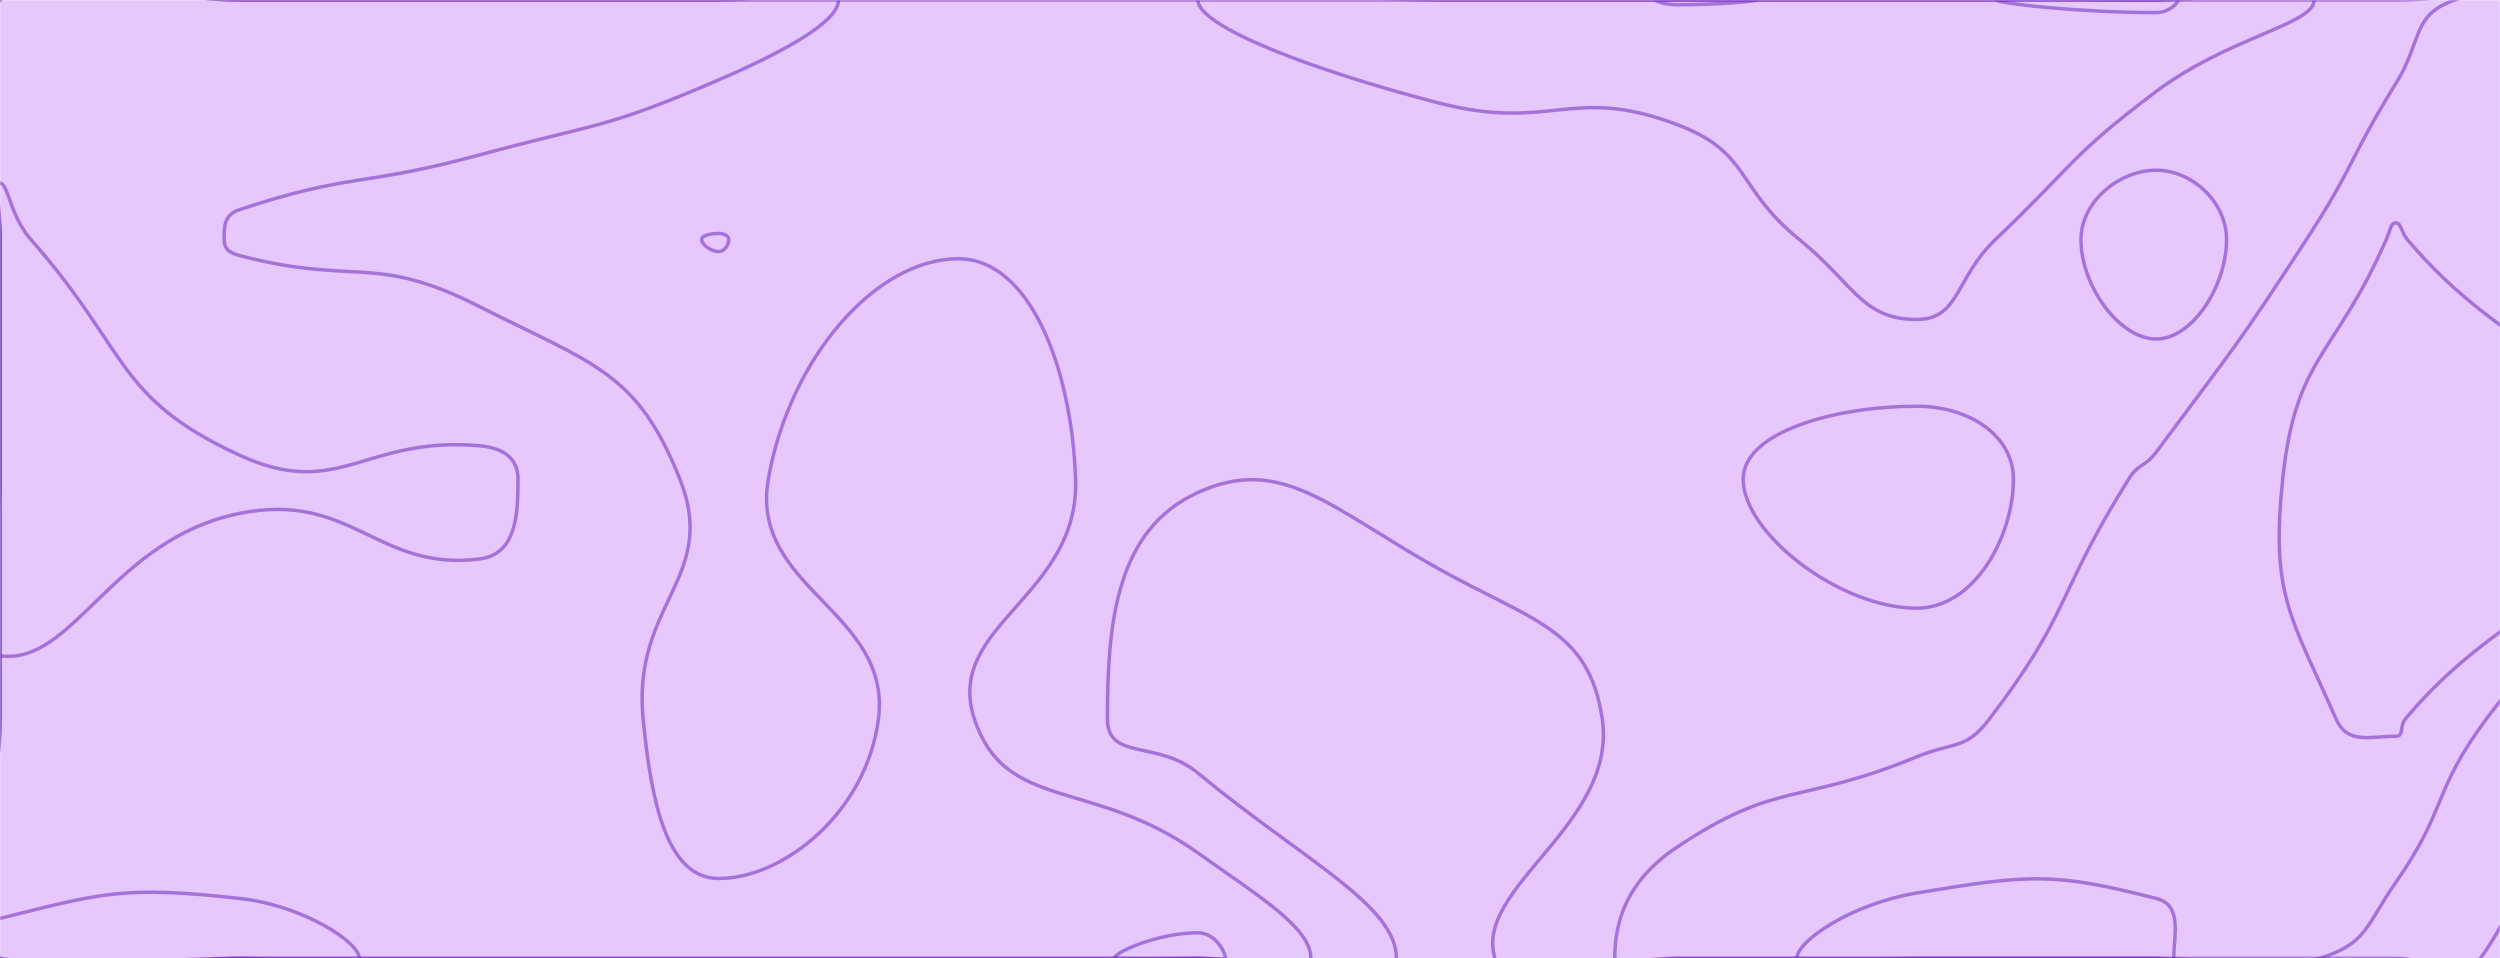 <svg xmlns="http://www.w3.org/2000/svg" version="1.1" xmlns:xlink="http://www.w3.org/1999/xlink" xmlns:svgjs="http://svgjs.dev/svgjs" width="1440" height="552" preserveAspectRatio="none" viewBox="0 0 1440 552"><g mask="url(&quot;#SvgjsMask1033&quot;)" fill="none"><rect width="1440" height="552" x="0" y="0" fill="rgba(230, 200, 255, 1)"></rect><path d="M414 134.46C409.25 134.46 404.14 135.57 404.14 138C404.14 140.79 409.53 144.9 414 144.9C417.34 144.9 419.75 140.98 419.75 138C419.75 135.76 417.06 134.46 414 134.46" stroke="rgba(117, 51, 194, 0.58)" stroke-width="2"></path><path d="M1242 98.05C1220.66 98.05 1198.63 116.09 1198.63 138C1198.63 164.7 1220.79 195.28 1242 195.28C1262.71 195.28 1282.48 164.85 1282.48 138C1282.48 116.23 1262.58 98.05 1242 98.05" stroke="rgba(117, 51, 194, 0.58)" stroke-width="2"></path><path d="M1518 122.48C1516.28 134.31 1497.97 129.4 1497.97 138C1497.97 148.05 1515.97 145.78 1518 159.79C1525.98 214.78 1518 217.89 1518 276C1518 324 1530.25 328.83 1518 372C1510.67 397.83 1491.39 388.7 1478.84 414C1446.75 478.7 1465.82 500.19 1428.71 552C1416.4 569.19 1404.36 552 1380 552C1311 552 1311 552 1242 552C1173 552 1173 552 1104 552C1035 552 1035 552 966 552C913.56 552 869.95 580.26 861.12 552C848.39 511.26 931.83 474.73 922.88 414C915.27 362.36 882.78 357.91 828 327.26C766.34 292.75 738.26 261.65 690 283.67C643.19 305.02 637.87 357.62 637.87 414C637.87 438.42 666.7 425.97 690 445.28C749.94 494.97 804.34 521.17 804.34 552C804.34 574.53 747.17 552 690 552C621 552 621 552 552 552C483 552 483 552 414 552C345 552 345 552 276 552C207 552 207 552 138 552C69 552 34.5 586.5 0 552C-34.5 517.5 0 483 0 414C0 345 0 345 0 276C0 207 0 207 0 138C0 69 -34.5 34.5 0 0C34.5 -34.5 69 0 138 0C207 0 207 0 276 0C345 0 345 0 414 0C483 0 483 0 552 0C621 0 621 0 690 0C759 0 759 0 828 0C897 0 897 0 966 0C1035 0 1035 0 1104 0C1173 0 1173 0 1242 0C1311 0 1311 0 1380 0C1449 0 1481.44 -32.44 1518 0C1550.44 28.8 1526.3 65.31 1518 122.48" stroke="rgba(117, 51, 194, 0.58)" stroke-width="2"></path><path d="M1104 234C1056.65 234 1004.07 248.94 1004.07 276C1004.07 307.09 1059.42 350.31 1104 350.31C1137.25 350.31 1159.73 309.21 1159.73 276C1159.73 251.05 1134.48 234 1104 234" stroke="rgba(117, 51, 194, 0.58)" stroke-width="2"></path><path d="M138 120.75C129.14 123.69 129.1 130.03 129.1 138C129.1 143.26 131.89 145.6 138 147.2C205.34 164.85 215.07 145.57 276 176.51C341.88 209.97 366.97 214 391.62 276C414.18 332.75 363.95 347.49 370.42 414C375.14 462.49 384.24 506 414 506C452.03 506 499.41 467.06 506 414C513.69 352.06 431.62 338.98 442.55 276C454.62 206.5 504.37 149.04 552 149.04C592.86 149.04 617.28 211.12 619.53 276C621.88 343.6 543.61 360.25 561.2 414C578.84 467.89 629.13 447.95 690 491.28C726.06 516.95 755.06 534.46 755.06 552C755.06 564.82 722.53 552 690 552C621 552 621 552 552 552C483 552 483 552 414 552C345 552 345 552 276 552C207 552 207 552 138 552C69 552 34.5 586.5 0 552C-34.5 517.5 0 483 0 414C0 345 0 345 0 276C0 207 0 207 0 138C0 69 -34.5 34.5 0 0C34.5 -34.5 69 0 138 0C207 0 207 0 276 0C345 0 345 0 414 0C448.5 0 483 -10.45 483 0C483 12.55 451.72 29.73 414 46C348.22 74.38 345.75 70.4 276 89.29C207.75 107.78 202.59 99.33 138 120.75" stroke="rgba(117, 51, 194, 0.58)" stroke-width="2"></path><path d="M828 59.14C756.24 40.48 690 15.41 690 0C690 -14.16 759 0 828 0C897 0 897 0 966 0C1035 0 1035 0 1104 0C1173 0 1173 0 1242 0C1287.47 0 1332.95 -12.22 1332.95 0C1332.95 14.11 1283.76 21.28 1242 52.66C1191.95 90.28 1194.95 94.59 1149.34 138C1125.95 160.26 1128.92 184 1104 184C1072.48 184 1068.07 163.7 1036.47 138C999.07 107.58 1008.85 87.97 966 71.76C904.61 48.54 894.24 76.36 828 59.14" stroke="rgba(117, 51, 194, 0.58)" stroke-width="2"></path><path d="M1328.48 138C1356.68 94.63 1352.76 92.13 1380 48.14C1395.49 23.13 1388.99 8.7 1413.93 0C1457.99 -15.37 1488.48 -22.51 1518 0C1540.51 17.16 1535.15 48.08 1518 79.35C1497.31 117.08 1442.32 105.49 1442.32 138C1442.32 175.97 1492.74 174.26 1518 220.32C1530.58 243.26 1518 248.16 1518 276C1518 299 1529.48 303.52 1518 322C1486.59 372.52 1469.39 363.84 1432.22 414C1400.39 456.96 1410.48 464.41 1380 508.24C1362.49 533.41 1363.59 543.33 1336.24 552C1294.59 565.21 1289.12 552 1242 552C1173 552 1173 552 1104 552C1035 552 1035 552 966 552C948.06 552 930.12 562.51 930.12 552C930.12 530.48 937.1 507.22 966 487.93C1024.04 449.19 1035.89 463.92 1104 435.95C1125.89 426.96 1132.02 432.31 1146 414C1193.06 352.34 1183.97 343.39 1226.08 276C1231.97 266.58 1235.37 269.32 1242 260.38C1286.57 200.32 1287.68 200.75 1328.48 138" stroke="rgba(117, 51, 194, 0.58)" stroke-width="2"></path><path d="M0 105.53C4.74 105.53 5.63 124.18 17.81 138C74.63 202.51 66.24 229.2 138 262.2C195.34 288.57 209.93 251.06 276 256.74C290.12 257.96 298.38 264.06 298.38 276C298.38 296.69 297.41 319.37 276 322C217.22 329.22 202.41 282.72 138 295.71C64.41 310.56 42.24 383.71 0 377.68C-26.76 373.86 0 326.84 0 276C0 207 0 207 0 138C0 121.76 -4.16 105.53 0 105.53" stroke="rgba(117, 51, 194, 0.58)" stroke-width="2"></path><path d="M966 2.76C959.62 2.76 953.45 0.7 953.45 0C953.45 -0.68 959.72 0 966 0C989 0 1012 -0.69 1012 0C1012 0.69 988.89 2.76 966 2.76" stroke="rgba(117, 51, 194, 0.58)" stroke-width="2"></path><path d="M1242 7.26C1196.82 7.26 1150 1.82 1150 0C1150 -1.81 1196 0 1242 0C1248.28 0 1254.55 -1.68 1254.55 0C1254.55 1.95 1249.1 7.26 1242 7.26" stroke="rgba(117, 51, 194, 0.58)" stroke-width="2"></path><path d="M1374.48 138C1376.72 132.92 1377.03 128.37 1380 128.37C1383.13 128.37 1382.92 133.51 1386.68 138C1444.66 207.32 1503.74 207.13 1503.47 276C1503.2 345.13 1443.63 344.38 1385.59 414C1381.9 418.43 1384.87 424.1 1380 424.1C1364.83 424.1 1352.11 429.01 1345.5 414C1319.52 354.96 1307.81 342.88 1314.83 276C1322.3 204.88 1344.14 206.74 1374.48 138" stroke="rgba(117, 51, 194, 0.58)" stroke-width="2"></path><path d="M1518 36.23C1503.21 36.23 1470.49 10.09 1470.49 0C1470.49 -8.02 1504.52 -10.28 1518 0C1528.28 7.84 1526.97 36.23 1518 36.23" stroke="rgba(117, 51, 194, 0.58)" stroke-width="2"></path><path d="M0 529C59.17 514.21 71.53 510.11 138 517.5C175.03 521.61 207 542.89 207 552C207 560.14 172.5 552 138 552C69 552 59.14 561.86 0 552C-9.86 550.36 -9.83 531.46 0 529" stroke="rgba(117, 51, 194, 0.58)" stroke-width="2"></path><path d="M642 552C642 548.24 667.7 537.28 690 537.28C699.58 537.28 705.77 547.75 705.77 552C705.77 555.11 697.88 552 690 552C666 552 642 555.6 642 552" stroke="rgba(117, 51, 194, 0.58)" stroke-width="2"></path><path d="M1035 552C1035 541.98 1066.45 520.62 1104 514.36C1169.95 503.37 1183.25 502.57 1242 517.5C1257.3 521.39 1252.1 538.53 1252.1 552C1252.1 555.78 1247.05 552 1242 552C1173 552 1173 552 1104 552C1069.5 552 1035 560.8 1035 552" stroke="rgba(117, 51, 194, 0.58)" stroke-width="2"></path></g><defs><mask id="SvgjsMask1033"><rect width="1440" height="552" fill="#ffffff"></rect></mask></defs></svg>